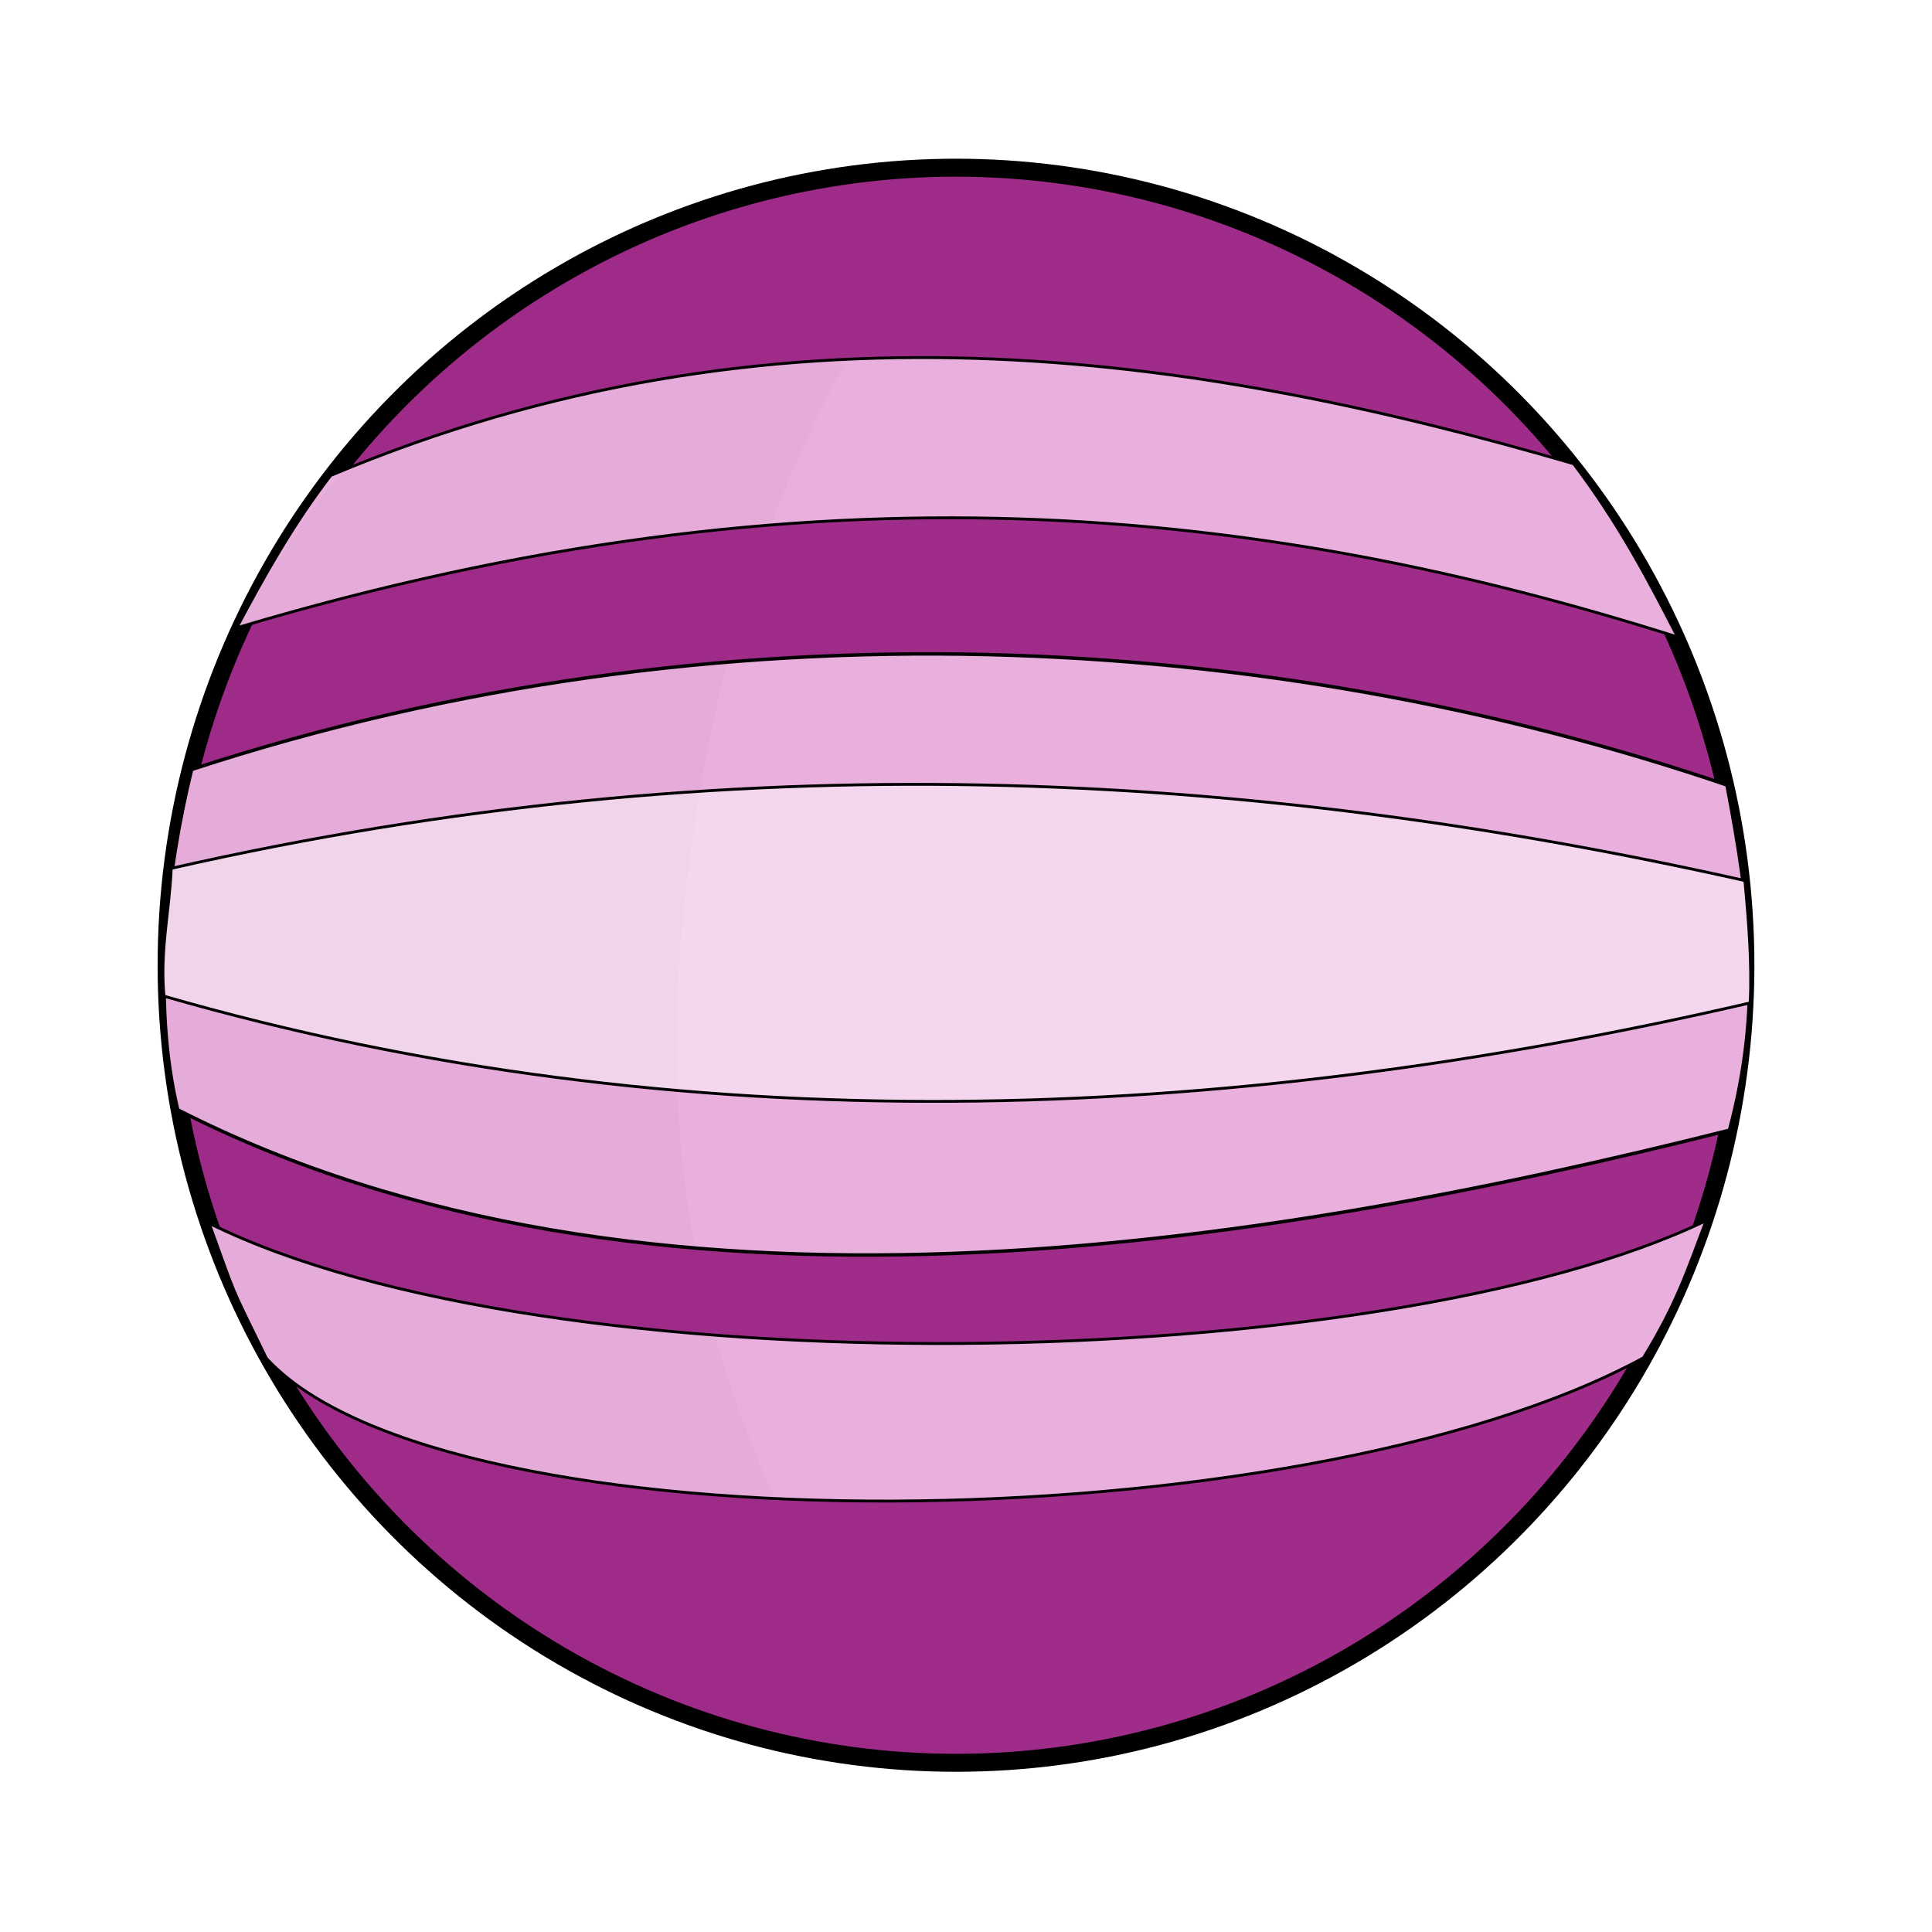 <?xml version="1.0" encoding="UTF-8" standalone="no"?>
<svg
   xmlns:dc="http://purl.org/dc/elements/1.1/"
   xmlns:cc="http://creativecommons.org/ns#"
   xmlns:rdf="http://www.w3.org/1999/02/22-rdf-syntax-ns#"
   xmlns:svg="http://www.w3.org/2000/svg"
   xmlns="http://www.w3.org/2000/svg"
   xmlns:sodipodi="http://sodipodi.sourceforge.net/DTD/sodipodi-0.dtd"
   xmlns:inkscape="http://www.inkscape.org/namespaces/inkscape"
   width="677"
   height="677"
   viewBox="0 0 179.123 179.123"
   version="1.1"
   id="svg8"
   sodipodi:docname="Planeta Mundo 4.svg"
   inkscape:export-filename="C:\Users\Madirex\Escritorio\bitmap.png"
   inkscape:export-xdpi="96"
   inkscape:export-ydpi="96"
   inkscape:version="1.0.1 (3bc2e813f5, 2020-09-07)">
  <defs
     id="defs2" />
  <sodipodi:namedview
     id="base"
     pagecolor="#ffffff"
     bordercolor="#666666"
     borderopacity="1.0"
     inkscape:pageopacity="0.0"
     inkscape:pageshadow="2"
     inkscape:zoom="0.7"
     inkscape:cx="218.45192"
     inkscape:cy="440.9063"
     inkscape:document-units="mm"
     inkscape:current-layer="layer1"
     inkscape:document-rotation="0"
     showgrid="false"
     units="px"
     showguides="false"
     inkscape:window-width="1920"
     inkscape:window-height="1017"
     inkscape:window-x="-8"
     inkscape:window-y="-8"
     inkscape:window-maximized="1" />
  <g
     inkscape:label="Capa 1"
     inkscape:groupmode="layer"
     id="layer1">
    <ellipse
       style="fill:#a02c89;stroke:#000000;stroke-width:1.667;stroke-linejoin:round;stroke-miterlimit:4;stroke-dasharray:none;paint-order:stroke fill markers"
       id="path833"
       cx="88.635"
       cy="89.492"
       rx="73.188"
       ry="73.944" />
    <path
       style="fill:none;stroke:#000000;stroke-width:0.265px;stroke-linecap:butt;stroke-linejoin:miter;stroke-opacity:1"
       d="m 80.569,15.86 0.814,-0.505"
       id="path1034"
       sodipodi:nodetypes="cc" />
    <path
       style="fill:none;stroke:#000000;stroke-width:0.265px;stroke-linecap:butt;stroke-linejoin:miter;stroke-opacity:1"
       d="m 119.412,22.391 -0.433,-0.652"
       id="path1036"
       sodipodi:nodetypes="cc" />
    <path
       style="fill:#e9afdd;stroke:#000000;stroke-width:0.265px;stroke-linecap:butt;stroke-linejoin:miter;stroke-opacity:1"
       d="M 30.663,44.081 C 71.539,26.865 110.64,32.71 145.899,42.995 c 4.254,5.637 6.999,10.929 9.638,16.064 C 117.372,46.973 75.435,42.227 21.946,58.208 c 2.573,-4.842 5.265,-9.637 8.718,-14.127 z"
       id="path853"
       sodipodi:nodetypes="ccccc" />
    <path
       style="fill:#e9afdd;stroke:#000000;stroke-width:0.32px;stroke-linecap:butt;stroke-linejoin:miter;stroke-opacity:1"
       d="m 17.765,71.343 c 48.92,-16.008 100.295,-12.881 142.348,1.438 2.17,11.377 3.295,20.577 0.233,32.004 C 116.809,115.727 59.766,124.943 16.478,102.894 14.051,92.77 15.462,80.755 17.765,71.343 Z"
       id="path855"
       sodipodi:nodetypes="cccccc" />
    <path
       style="fill:#e9afdd;stroke:#000000;stroke-width:0.265px;stroke-linecap:butt;stroke-linejoin:miter;stroke-opacity:1"
       d="m 24.693,125.931 c 16.483,17.99 95.77,17.326 127.68,-0.043 3.197,-5.213 4.143,-8.376 5.813,-12.721 -30.136,14.511 -107.53,15.78 -138.8,0.244 2.637,7.245 1.75,5.231 5.308,12.52 z"
       id="path859"
       sodipodi:nodetypes="ccccc" />
    <path
       style="fill:#f4d7ee;fill-opacity:1;stroke:#000000;stroke-width:0.265px;stroke-linecap:butt;stroke-linejoin:miter;stroke-opacity:1"
       d="m 15.207,92.36 c 47.964,13.819 98.087,11.97 147.058,0.622 0.178,-3.548 -0.129,-7.478 -0.491,-11.339 C 115.848,71.337 67.835,68.689 15.875,80.509 c -0.159,3.906 -1.072,7.678 -0.668,11.851 z"
       id="path861"
       sodipodi:nodetypes="ccccc" />
    <path
       id="path833-4"
       style="opacity:0.264;fill:#000000;fill-opacity:0.06;stroke:none;stroke-width:0.365;stroke-linejoin:round;stroke-miterlimit:4;stroke-dasharray:none;paint-order:stroke fill markers"
       d="M 91.106,14.995 C 73.94,35.545 65.145,60.205 63.008,88.746 60.871,117.302 70.042,142.069 86.845,163.345 46.055,161.367 12.69,127.157 14.648,86.783 16.606,46.41 53.529,14.151 91.106,14.995 Z"
       sodipodi:nodetypes="cscsc" />
  </g>
</svg>
